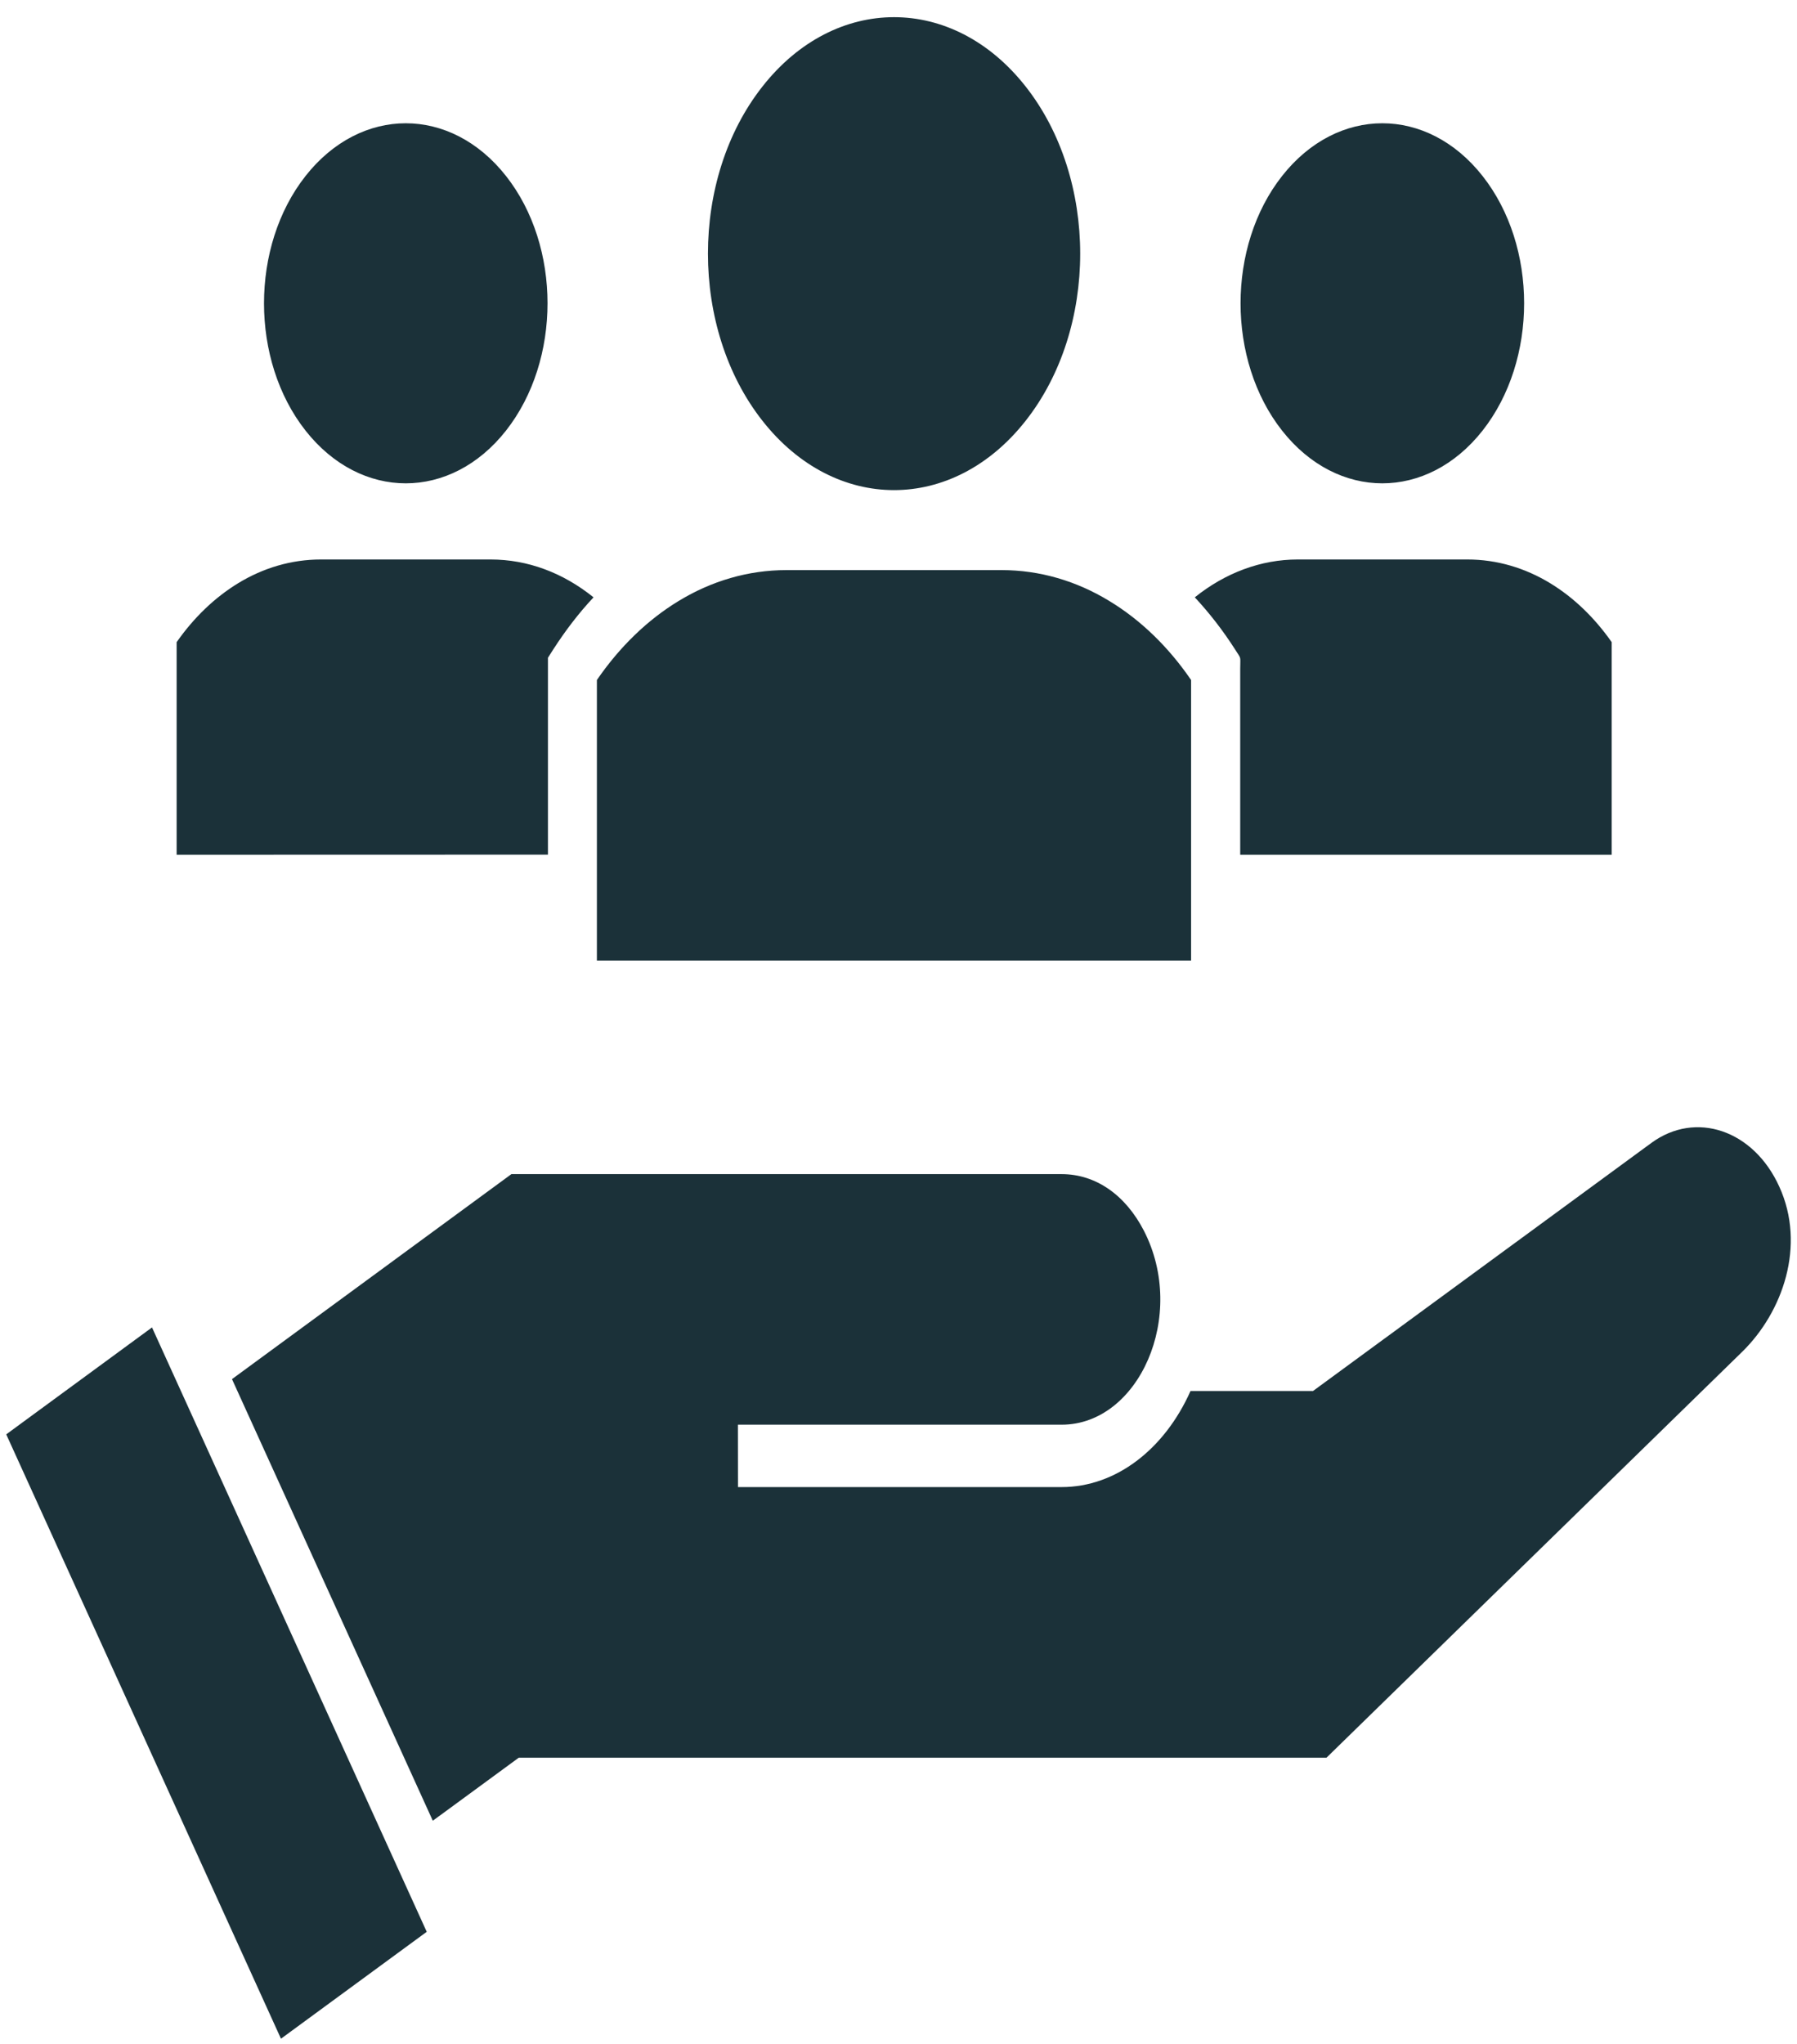 <svg width="51" height="58" viewBox="0 0 51 58" fill="none" xmlns="http://www.w3.org/2000/svg">
<path id="Vector" d="M4.314 37.665L0.177 40.699L7.974 57.847L12.111 54.814L4.314 37.665ZM6.584 39.132L12.283 51.662L14.723 49.874H37.646L49.448 38.353C50.593 37.231 51.261 35.343 50.498 33.672C49.768 32.061 48.123 31.506 46.863 32.433L37.265 39.468H33.788C33.049 41.127 31.663 42.195 30.132 42.195H20.945L20.943 40.425H30.13C32.321 40.425 33.704 37.329 32.463 34.918C31.942 33.909 31.101 33.315 30.13 33.315H14.514L6.584 39.132ZM14.361 4.994C12.79 2.999 10.242 2.999 8.671 4.994C7.1 6.989 7.1 10.223 8.671 12.218C10.242 14.213 12.79 14.213 14.361 12.218C15.932 10.22 15.932 6.989 14.361 4.994ZM42.076 4.994C40.505 2.999 37.957 2.999 36.386 4.994C34.815 6.989 34.815 10.223 36.386 12.218C37.957 14.213 40.505 14.213 42.076 12.218C43.649 10.22 43.649 6.989 42.076 4.994ZM29.107 2.453C27.046 -0.168 23.701 -0.168 21.64 2.453C19.576 5.071 19.576 9.32 21.64 11.941C23.701 14.562 27.045 14.562 29.107 11.941C31.173 9.323 31.173 5.074 29.107 2.453ZM15.551 24.25V18.663L15.709 18.416C16.053 17.884 16.429 17.392 16.845 16.949C15.976 16.25 14.976 15.875 13.924 15.875H9.108C8.264 15.875 7.467 16.117 6.761 16.547C6.091 16.955 5.499 17.527 5.013 18.221V24.253L15.551 24.25ZM35.198 18.976V24.253H45.741V18.221C45.253 17.524 44.66 16.952 43.993 16.547C43.286 16.117 42.487 15.875 41.646 15.875H36.83C35.784 15.875 34.773 16.255 33.909 16.949C34.322 17.392 34.706 17.887 35.045 18.416C35.238 18.725 35.198 18.587 35.198 18.976ZM33.804 27.254V19.295C33.162 18.357 32.372 17.589 31.477 17.049C30.555 16.488 29.516 16.176 28.424 16.176H22.32C21.228 16.176 20.189 16.488 19.266 17.049C18.374 17.589 17.584 18.357 16.94 19.295V27.254H33.804Z" fill="#1B3139"/>
</svg>
